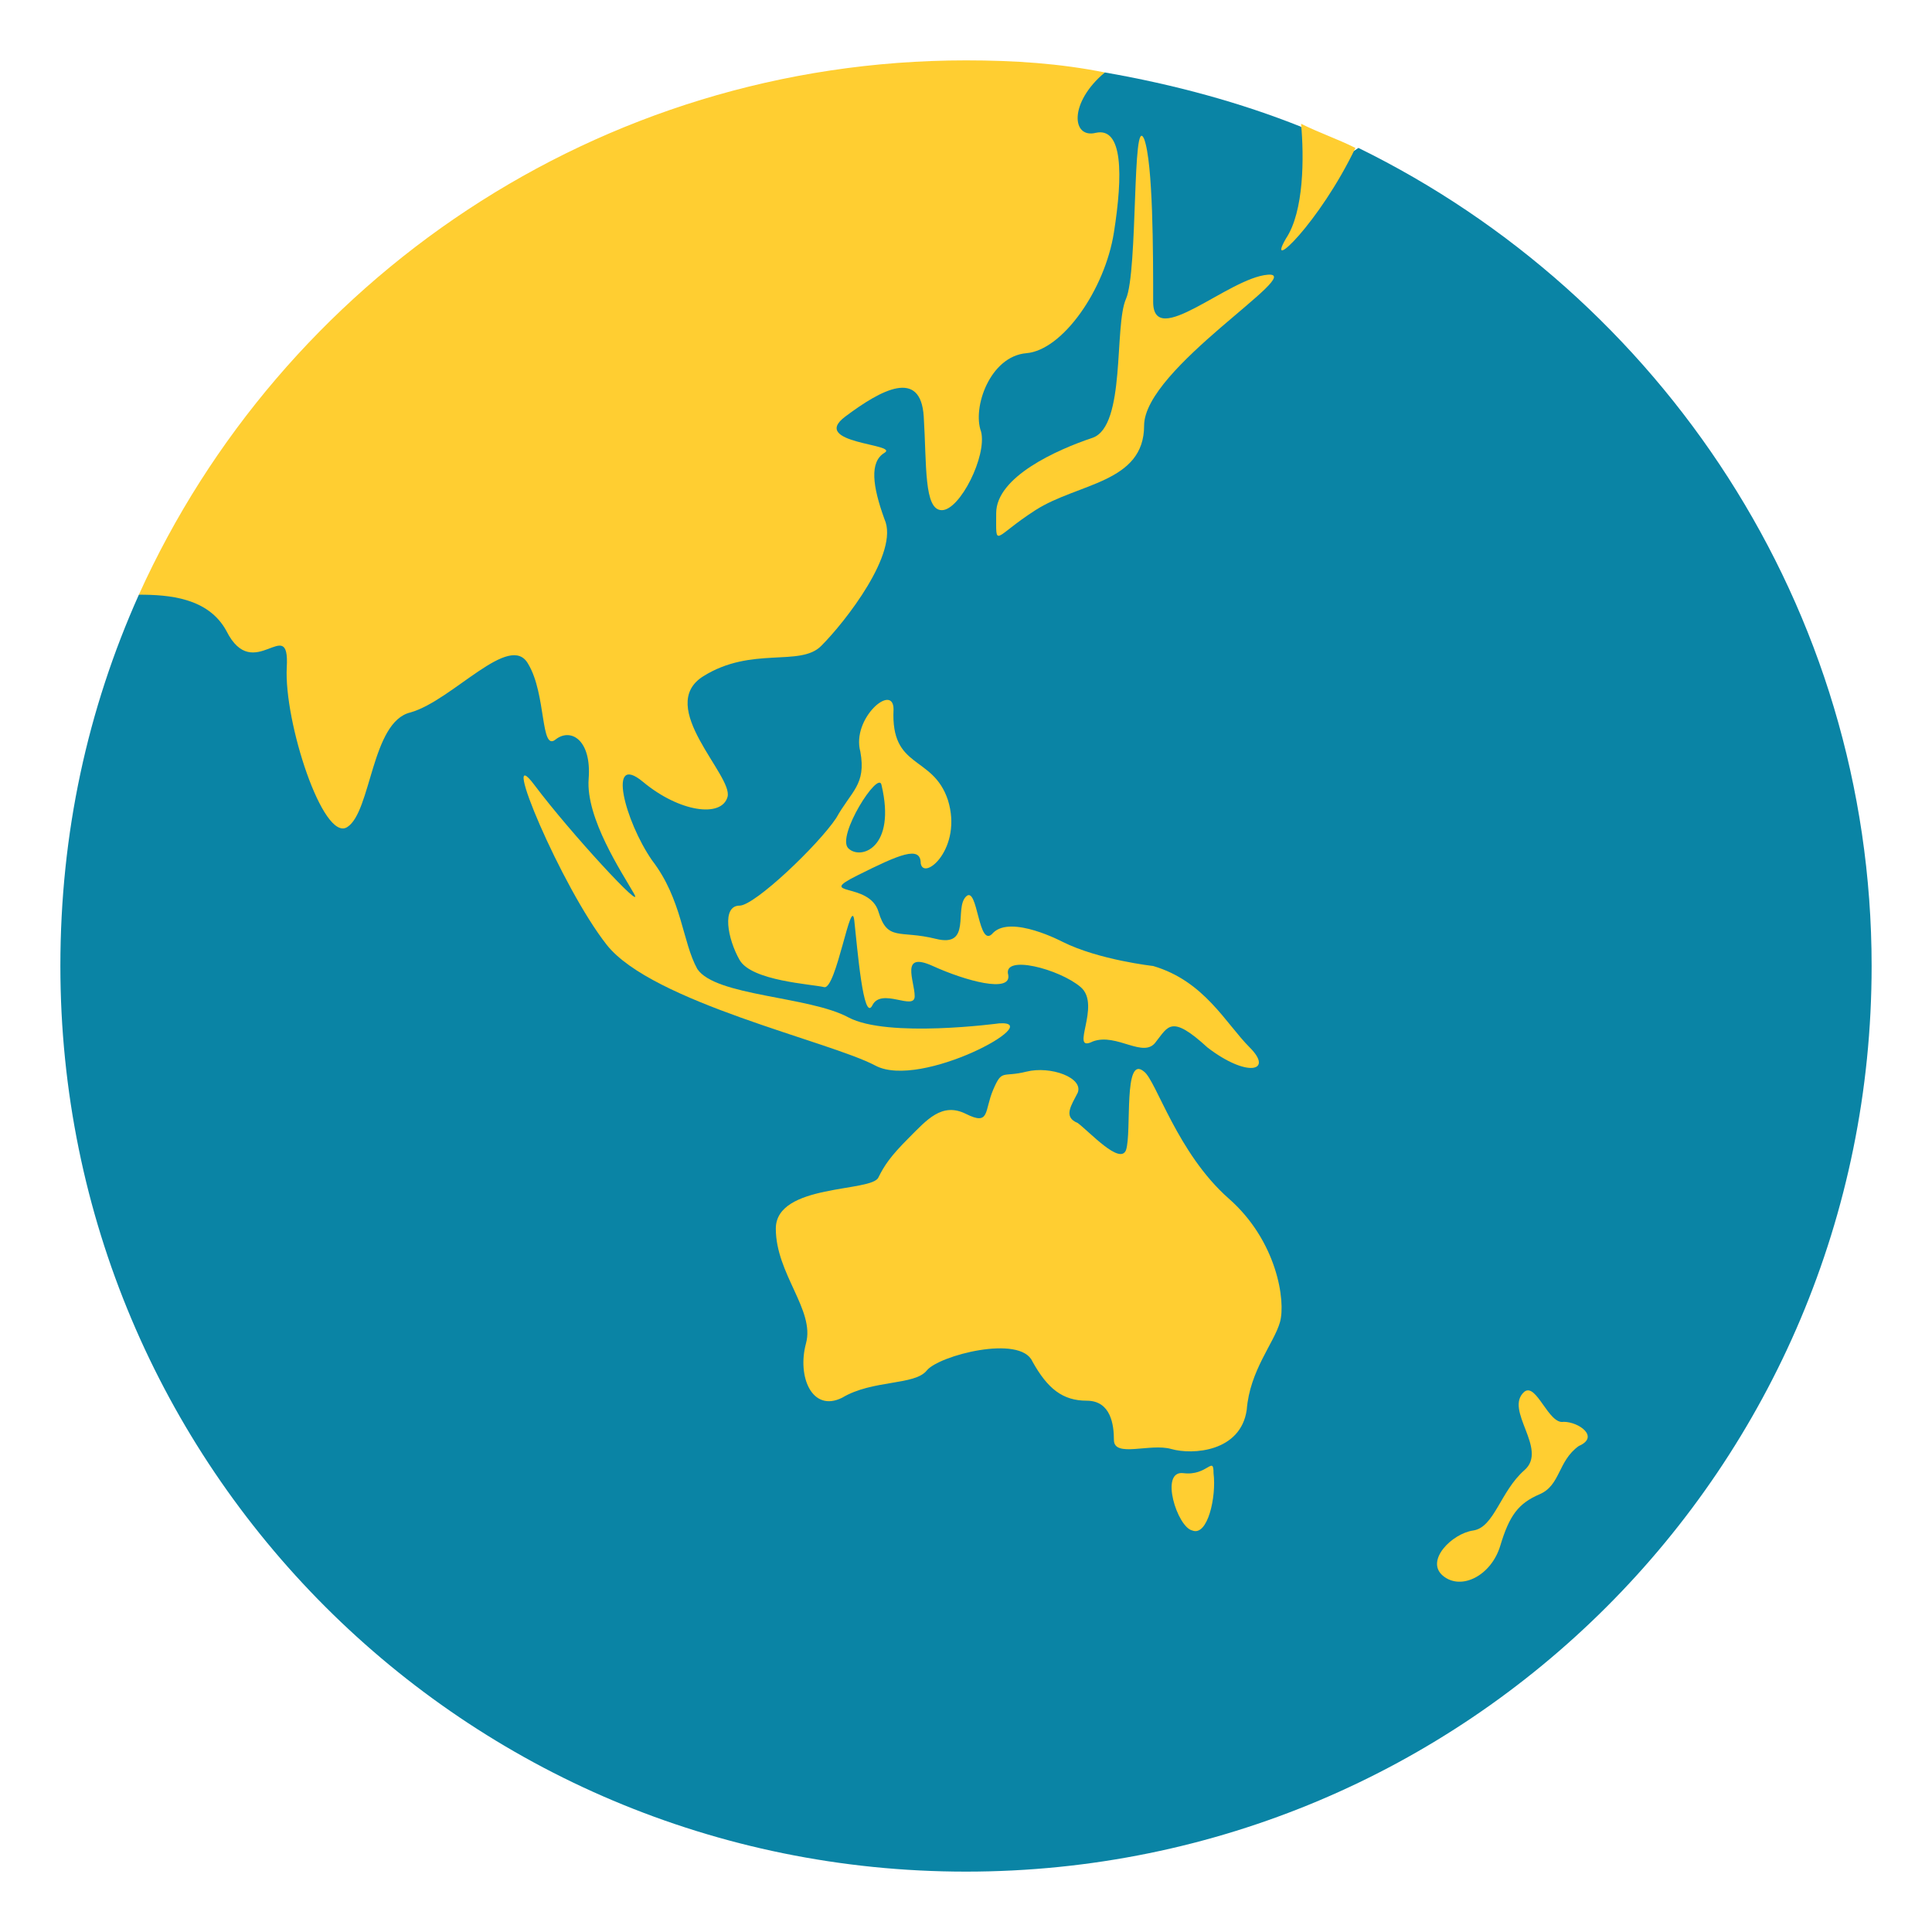 <svg xmlns="http://www.w3.org/2000/svg" viewBox="0 0 64 64">
    <title>globe showing Asia-Australia</title>
    <path fill="#0a84a5" d="M62 32c0 16.6-13.4 30-30 30S2 48.6 2 32c0-4.4.9-8.5 2.6-12.3l32-17.3c2.3.4 4.5 1 6.5 1.8l.7 1.5 1.2-.8C55 9.8 62 20.1 62 32"/>
    <g fill="#ffce31">
        <path d="M7.5 20.9c.9 1.8 2.1-.6 2 1.2-.1 1.8 1.2 5.8 2 5.3s.8-3.5 2.1-3.8c1.4-.4 3.3-2.7 3.9-1.6.6 1 .4 2.9.9 2.5.5-.4 1.2 0 1.1 1.3-.1 1.3 1.1 3.1 1.5 3.8s-2.1-2-3.3-3.6c-1.2-1.6.9 3.4 2.4 5.3s7.4 3.2 8.9 4c1.5.8 5.7-1.5 4.1-1.4 0 0-3.7.5-5-.2s-4.4-.7-5-1.6c-.5-.9-.5-2.3-1.5-3.6-.9-1.3-1.5-3.6-.3-2.6s2.6 1.2 2.8.5c.2-.7-2.4-3-.8-4 1.6-1 3.2-.3 3.9-1 .8-.8 2.6-3.1 2.1-4.2-.4-1.1-.5-1.9 0-2.2.5-.3-2.5-.3-1.3-1.2 1.2-.9 2.5-1.6 2.6 0 .1 1.6 0 3.1.6 3.1s1.5-1.8 1.3-2.6c-.3-.8.3-2.5 1.5-2.6 1.2-.1 2.6-2.1 2.9-4s.3-3.5-.6-3.3c-.8.2-.9-1 .3-2-1.5-.3-3-.4-4.6-.4C19.8 2 9.3 9.3 4.6 19.7c1 0 2.3.1 2.9 1.2M42.6 7.9c-.7 1.2 1.1-.5 2.3-3-.6-.3-1.2-.5-1.8-.8.1 1.1.1 2.9-.5 3.8"/>
        <path d="M34.3 16.9c1.4-.9 3.6-.9 3.6-2.8s5.4-5.1 4.1-5c-1.3.1-3.8 2.5-3.8.9s0-4.6-.3-5.4c-.4-.9-.2 4.4-.6 5.3-.4.9 0 4.2-1.1 4.6-1.2.4-3.2 1.3-3.2 2.5s-.1.8 1.3-.1M35.8 32.7c.7.6-.4 2.2.4 1.8.8-.3 1.7.6 2.1 0 .4-.5.5-.9 1.7.2 1.3 1 2.2.8 1.4 0-.8-.8-1.5-2.2-3.2-2.7 0 0-1.8-.2-3-.8 0 0-1.7-.9-2.3-.3-.5.6-.5-1.6-.9-1.2-.4.4.2 1.7-1 1.4-1.2-.3-1.6.1-1.9-.9s-2.1-.5-.7-1.2c1.4-.7 2.1-1 2.1-.4.1.6 1.4-.5.9-2.1-.5-1.5-1.9-1-1.8-3 0-.9-1.4.3-1.1 1.4.2 1.1-.3 1.3-.8 2.2-.6.9-2.7 2.9-3.2 2.9-.6 0-.4 1.1 0 1.8s2.4.8 2.8.9c.4.1.9-3.1 1-2.2.1.9.3 3.4.6 2.8.3-.6 1.4.2 1.4-.3s-.5-1.5.6-1 2.6.9 2.5.3c-.2-.7 1.7-.2 2.4.4M29.2 26c.5 2.1-.7 2.5-1.1 2.1s1-2.6 1.1-2.1M40.7 39.7c-1.7-1.5-2.4-3.9-2.8-4.2-.7-.6-.4 2-.6 2.6-.2.5-1.2-.6-1.6-.9-.5-.2-.2-.6 0-1 .2-.5-.9-.9-1.7-.7-.8.2-.8-.1-1.1.6s-.1 1.2-.9.8c-.8-.4-1.3.2-1.9.8-.6.6-.8.9-1 1.3-.2.5-3.4.2-3.4 1.7s1.3 2.7 1 3.8.2 2.3 1.2 1.8c1-.6 2.4-.4 2.8-.9.4-.5 3.1-1.2 3.5-.3.5.9 1 1.3 1.8 1.3s.9.8.9 1.3c0 .6 1.2.1 1.9.3.7.2 2.3.1 2.5-1.3.1-1.3.9-2.2 1.1-2.9s-.1-2.7-1.7-4.1M39.2 48.8c-.8-.1-.2 1.8.3 1.9.5.2.8-1.1.7-1.9 0-.6-.2.1-1 0M51.8 47.1c-.5.1-.9-1.3-1.3-1-.7.6.8 1.9 0 2.6-.8.7-1 1.9-1.7 2s-1.6 1-1 1.5c.6.5 1.6 0 1.9-1 .3-1 .6-1.4 1.3-1.7s.6-1.1 1.3-1.6c.7-.3 0-.8-.5-.8"/>
    </g>
</svg>